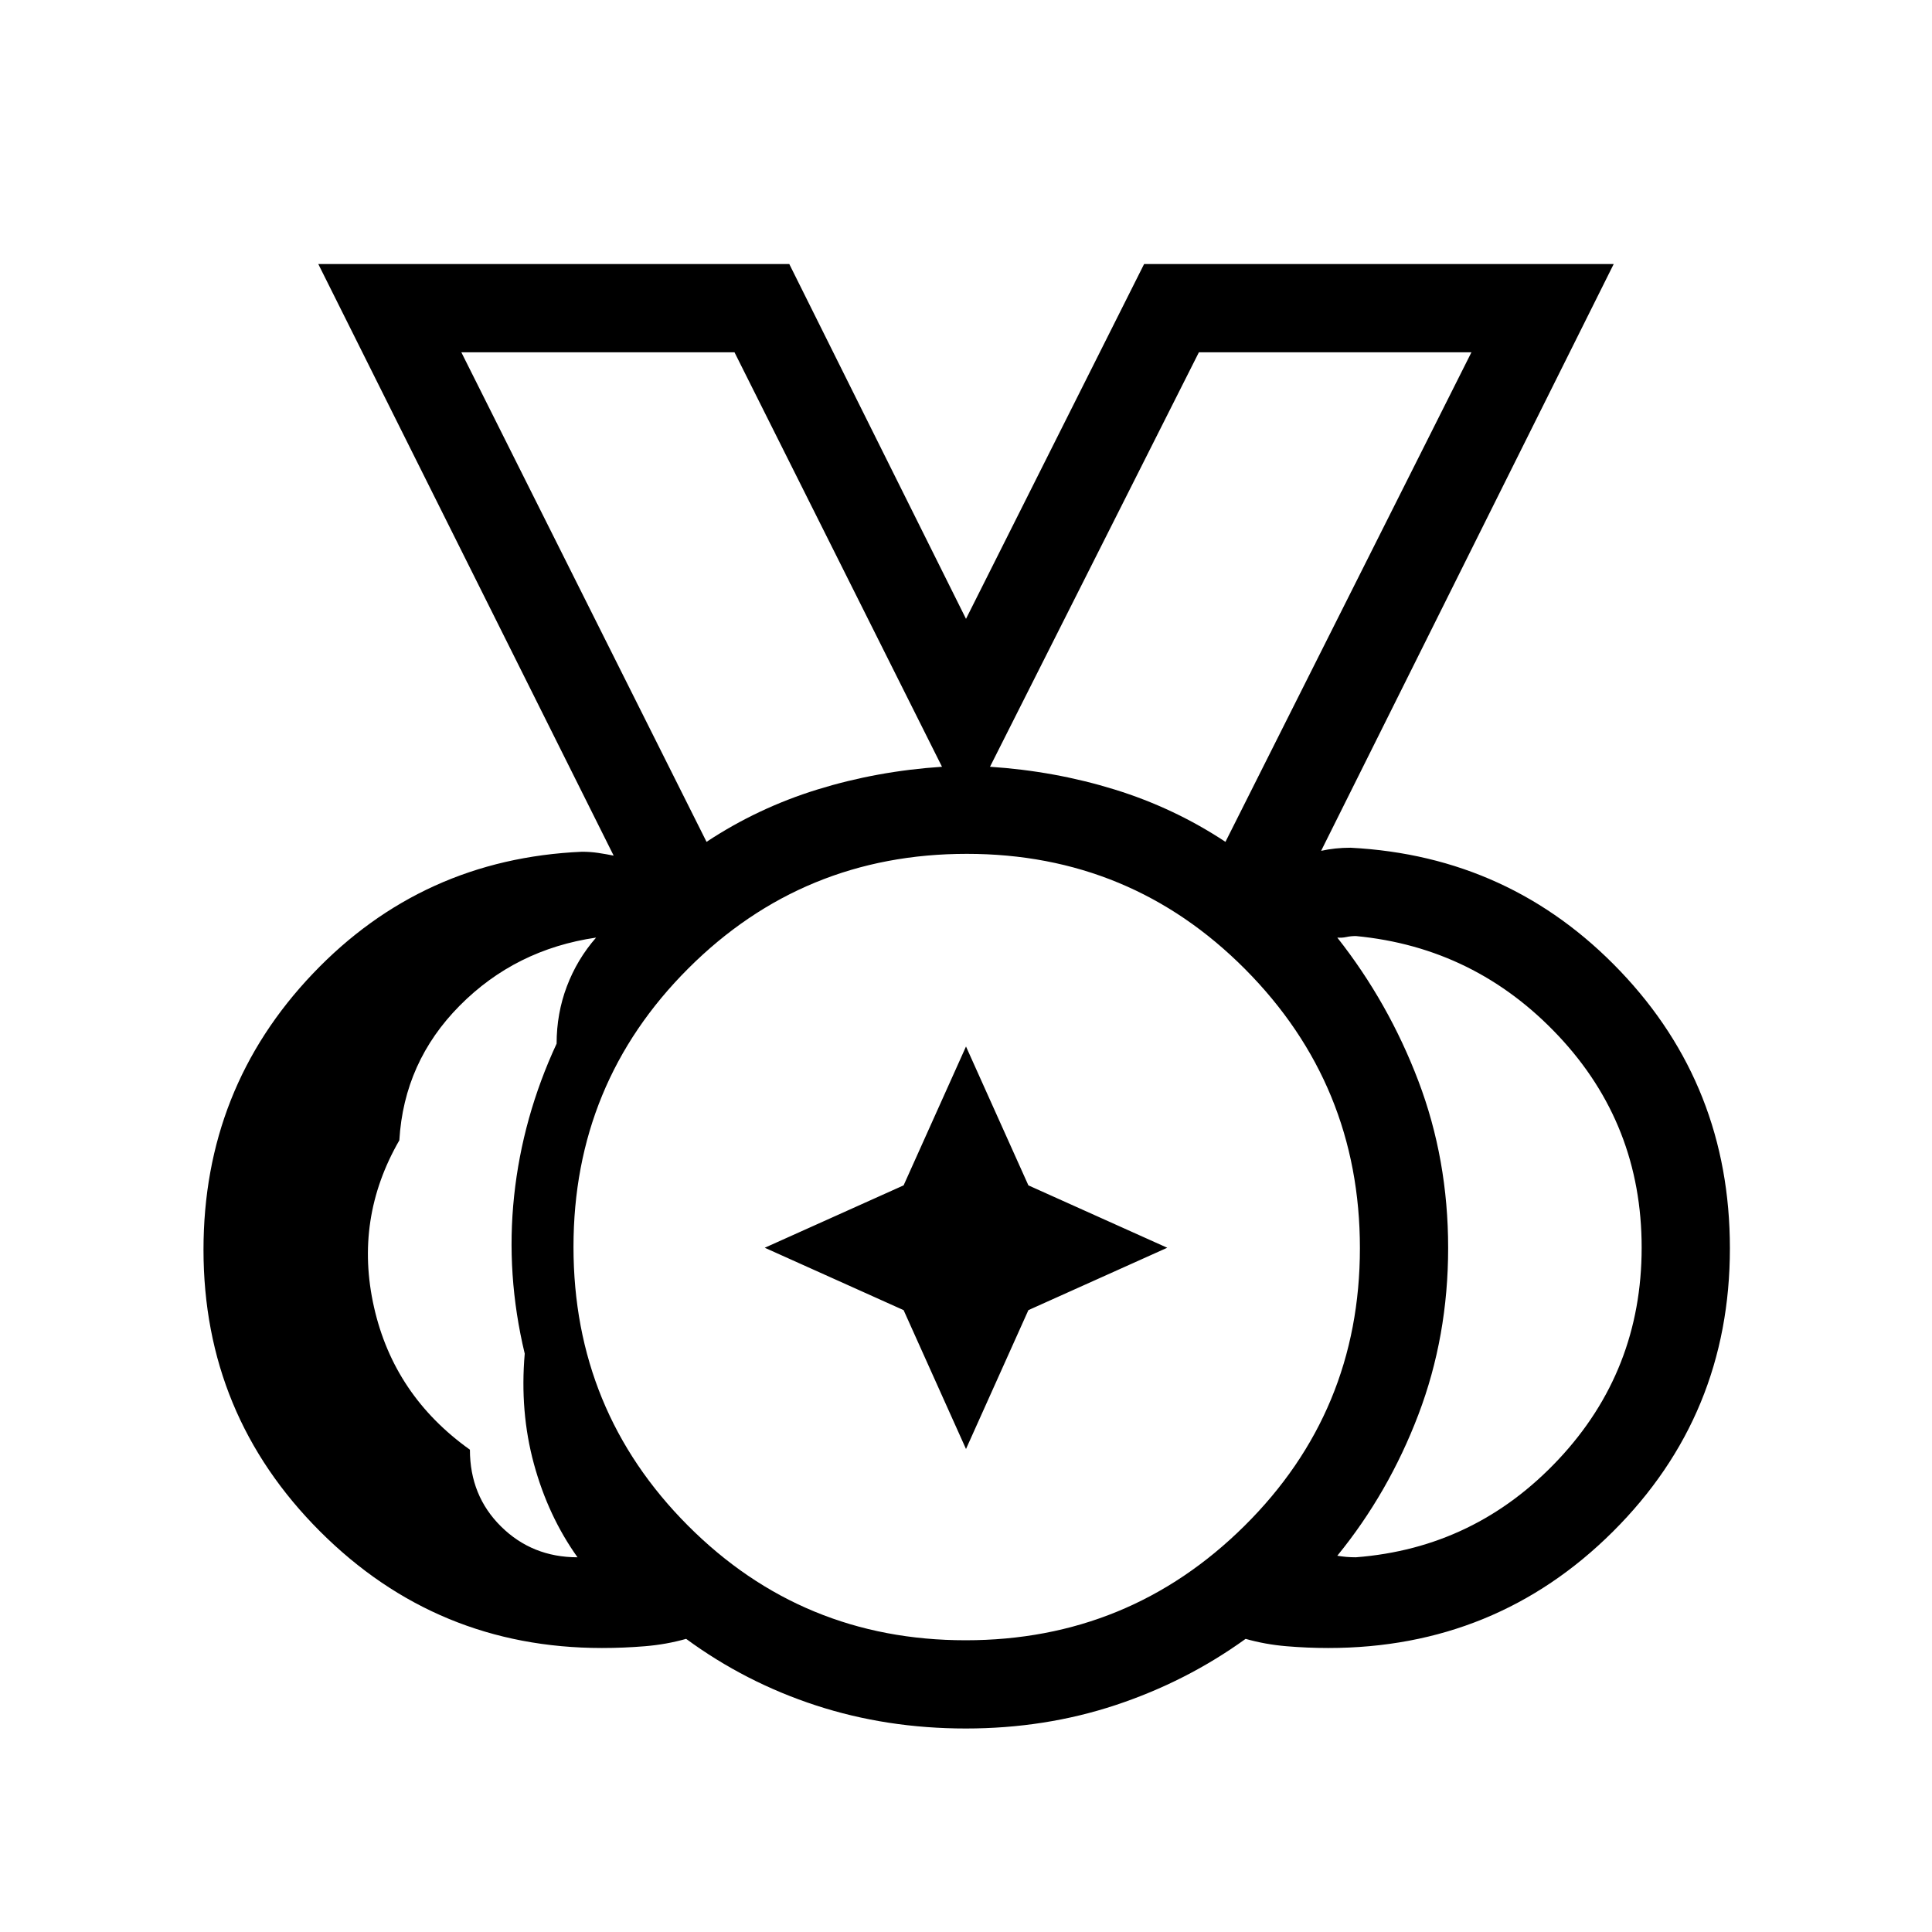 <svg xmlns="http://www.w3.org/2000/svg" height="48" viewBox="0 96 960 960" width="48"><path d="M479.812 911.038q81.188 0 138.553-56.831 57.365-56.832 57.365-138.019 0-81.188-56.974-138.553-56.973-57.365-138.365-57.365-81.391 0-138.41 56.974-57.019 56.973-57.019 138.365 0 81.391 56.831 138.41 56.832 57.019 138.019 57.019ZM351.077 514.309q25.482-16.859 55.127-26.019 29.645-9.16 61.872-11.289l-103.114-205.96h-135.73l121.845 243.268Zm257.846 0 122.23-243.268H595.731l-103.807 205.96q32.227 2.129 61.872 11.289 29.645 9.16 55.127 26.019ZM286.962 869.807q-14.583-20.439-21.656-46.371-7.073-25.931-4.572-54.815-9.424-39.271-5.271-78.367 4.153-39.096 21.114-75.673 0-15.001 5.096-28.463 5.097-13.463 14.521-24.233-40.037 5.846-67.748 33.789-27.711 27.943-30.019 66.939-22.501 38.997-12.58 82.92 9.921 43.923 47.65 70.809 0 22.886 15.482 38.176 15.482 15.289 37.983 15.289Zm386.768 0q59.346-4.576 100.673-48.616 41.327-44.039 41.327-105.27 0-61.231-41.327-105.191-41.327-43.961-100.673-49.614-2.5 0-4.712.481-2.212.48-4.519.288 25.5 32.346 40.288 71.267 14.789 38.922 14.789 82.924 0 44.001-14.789 82.847-14.788 38.846-40.288 70.115 2.307.385 4.519.577 2.212.192 4.712.192Zm-193.825 85.076q-39.313 0-74.382-11.442-35.07-11.442-64.584-33.096-9.785 2.769-20.409 3.654-10.623.884-21.421.884-82.12 0-140.056-57.904Q101.117 799.074 101.117 717q0-80.156 54.346-137.212 54.346-57.056 133.691-60.556 4.231 0 8.078.577 3.846.577 7.693 1.346L158.156 227.196h234.036L480 403.505l88.501-176.309h233.343L656.46 518.771q3.462-.77 7.116-1.154 3.654-.385 7.5-.385 79.423 4.115 133.961 61.251 54.539 57.136 54.539 137.789 0 82.913-58.108 140.762Q743.361 914.883 660 914.883q-10.346 0-20.816-.884-10.47-.885-20.248-3.654-29.489 21.269-64.603 32.904-35.113 11.634-74.428 11.634ZM480 716ZM351.077 514.309 229.232 271.041l121.845 243.268Zm257.846 0 122.23-243.268-122.23 243.268ZM480 816l-31-69-69-31 69-31 31-69 31 69 69 31-69 31-31 69Z"/></svg>